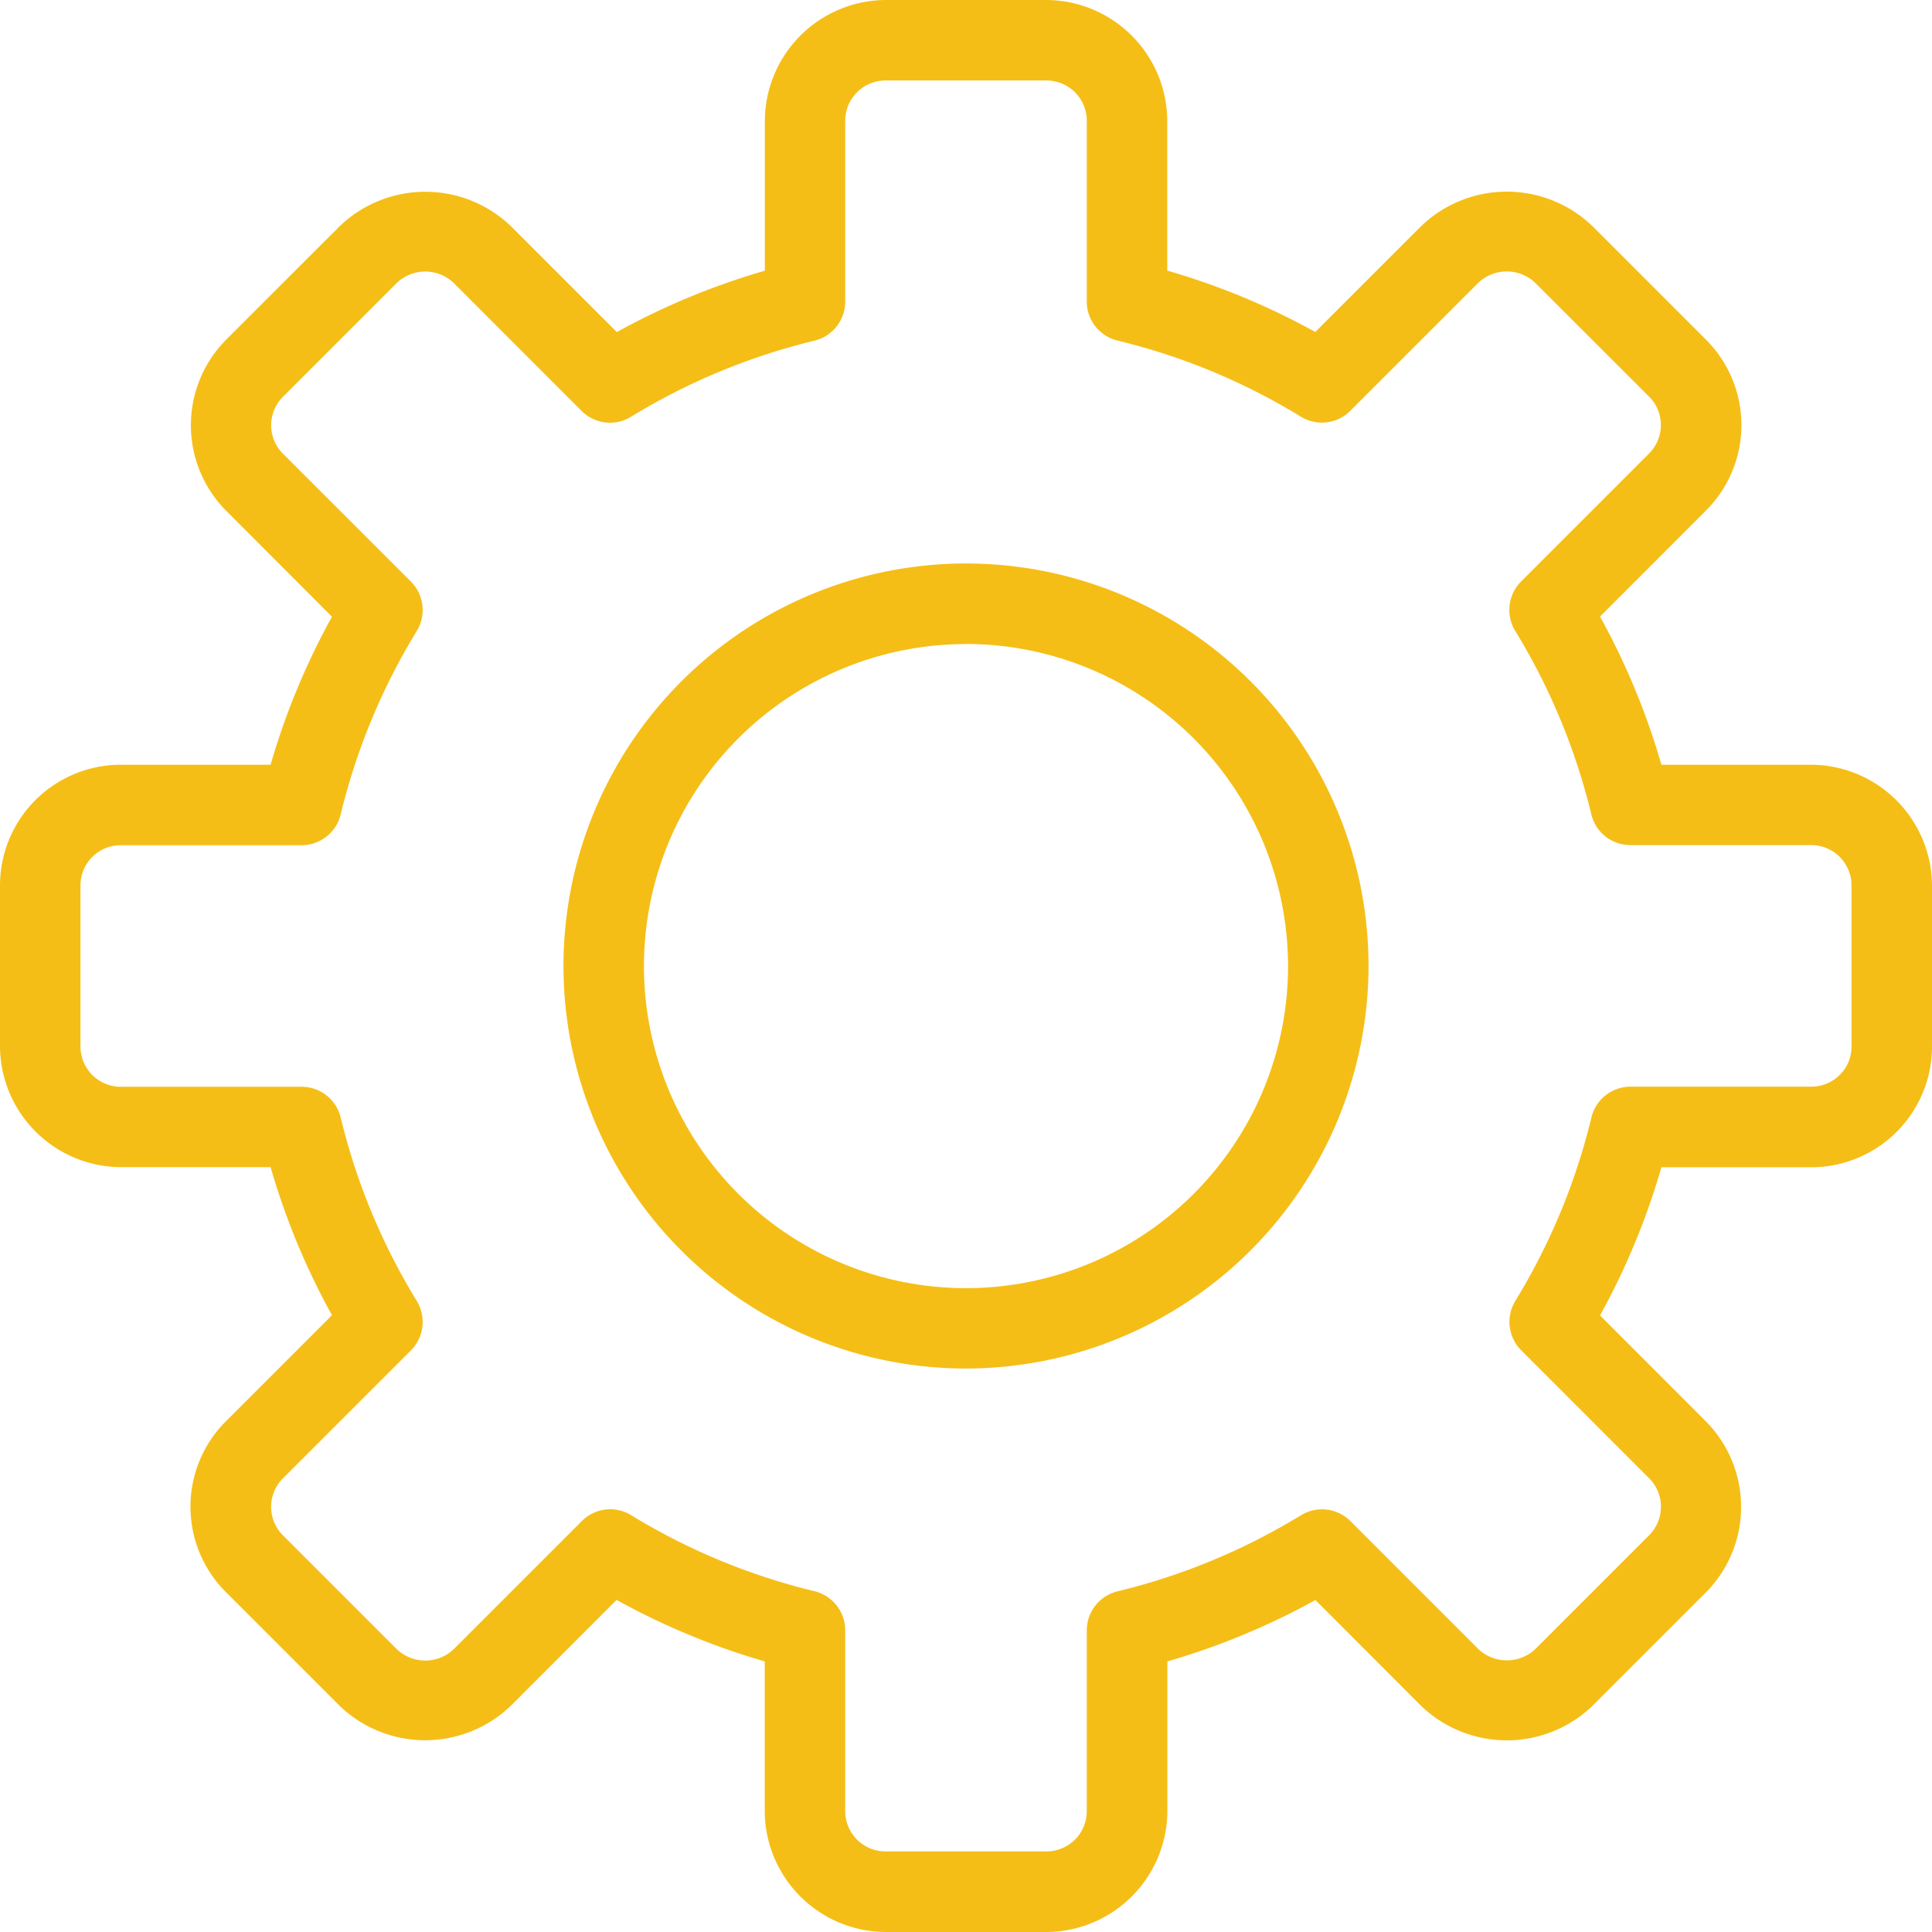 <svg id="Expanded" xmlns="http://www.w3.org/2000/svg" width="17.5" height="17.5" viewBox="0 0 17.5 17.5">
  <g id="Group_3423" data-name="Group 3423">
    <g id="Group_3421" data-name="Group 3421">
      <path id="Path_1543" data-name="Path 1543" d="M9.479,17.5H8.021a1.1,1.1,0,0,1-1.094-1.094V15.049a6.509,6.509,0,0,1-1.342-.557l-.96.961a1.12,1.12,0,0,1-1.547,0L2.046,14.421a1.093,1.093,0,0,1,0-1.547l.961-.961a6.467,6.467,0,0,1-.556-1.341H1.094A1.1,1.1,0,0,1,0,9.479V8.02A1.094,1.094,0,0,1,1.094,6.927H2.451a6.51,6.51,0,0,1,.556-1.341l-.96-.961a1.1,1.1,0,0,1,0-1.547L3.079,2.047a1.12,1.12,0,0,1,1.547,0l.961.961a6.505,6.505,0,0,1,1.341-.556V1.094A1.1,1.1,0,0,1,8.021,0H9.479a1.1,1.1,0,0,1,1.094,1.094V2.451a6.512,6.512,0,0,1,1.341.556l.961-.961a1.12,1.12,0,0,1,1.547,0l1.031,1.031a1.093,1.093,0,0,1,0,1.547l-.96.961a6.476,6.476,0,0,1,.556,1.342h1.357A1.1,1.1,0,0,1,17.5,8.02V9.479a1.094,1.094,0,0,1-1.094,1.094H15.049a6.508,6.508,0,0,1-.556,1.342l.96.961a1.1,1.1,0,0,1,0,1.547l-1.031,1.031a1.12,1.12,0,0,1-1.547,0l-.96-.961a6.51,6.51,0,0,1-1.341.556v1.358A1.1,1.1,0,0,1,9.479,17.5ZM5.526,13.671a.365.365,0,0,1,.19.053,5.789,5.789,0,0,0,1.661.689.365.365,0,0,1,.279.354v1.638a.365.365,0,0,0,.365.365H9.479a.365.365,0,0,0,.365-.365V14.768a.365.365,0,0,1,.279-.354,5.788,5.788,0,0,0,1.661-.689.365.365,0,0,1,.448.053l1.159,1.159a.376.376,0,0,0,.516,0l1.031-1.031a.365.365,0,0,0,0-.516l-1.159-1.159a.365.365,0,0,1-.053-.448,5.782,5.782,0,0,0,.689-1.661.365.365,0,0,1,.354-.279h1.638a.363.363,0,0,0,.258-.107.359.359,0,0,0,.106-.257V8.02a.365.365,0,0,0-.365-.365H14.768a.364.364,0,0,1-.354-.279,5.779,5.779,0,0,0-.689-1.661.365.365,0,0,1,.053-.448l1.159-1.159a.364.364,0,0,0,0-.516L13.906,2.562a.374.374,0,0,0-.516,0L12.231,3.721a.363.363,0,0,1-.448.053,5.784,5.784,0,0,0-1.66-.689.364.364,0,0,1-.279-.354V1.094A.365.365,0,0,0,9.479.729H8.021a.365.365,0,0,0-.365.365V2.732a.365.365,0,0,1-.279.354,5.787,5.787,0,0,0-1.661.689.364.364,0,0,1-.448-.053L4.11,2.563a.374.374,0,0,0-.516,0L2.563,3.594a.365.365,0,0,0,0,.516L3.722,5.268a.365.365,0,0,1,.053.448,5.781,5.781,0,0,0-.689,1.661.365.365,0,0,1-.354.279H1.094a.364.364,0,0,0-.365.364V9.479a.365.365,0,0,0,.365.365H2.732a.364.364,0,0,1,.354.279,5.784,5.784,0,0,0,.689,1.661.365.365,0,0,1-.053.448L2.563,13.391a.364.364,0,0,0,0,.516l1.031,1.031a.374.374,0,0,0,.516,0l1.159-1.159A.361.361,0,0,1,5.526,13.671Z" fill="#f5be17"/>
    </g>
    <g id="Group_3422" data-name="Group 3422" transform="translate(5.104 5.104)">
      <path id="Path_1544" data-name="Path 1544" d="M17.646,21.292a3.646,3.646,0,1,1,3.646-3.646A3.65,3.65,0,0,1,17.646,21.292Zm0-6.562a2.917,2.917,0,1,0,2.917,2.917A2.92,2.92,0,0,0,17.646,14.729Z" transform="translate(-14 -14)" fill="#f5be17"/>
    </g>
  </g>
</svg>
